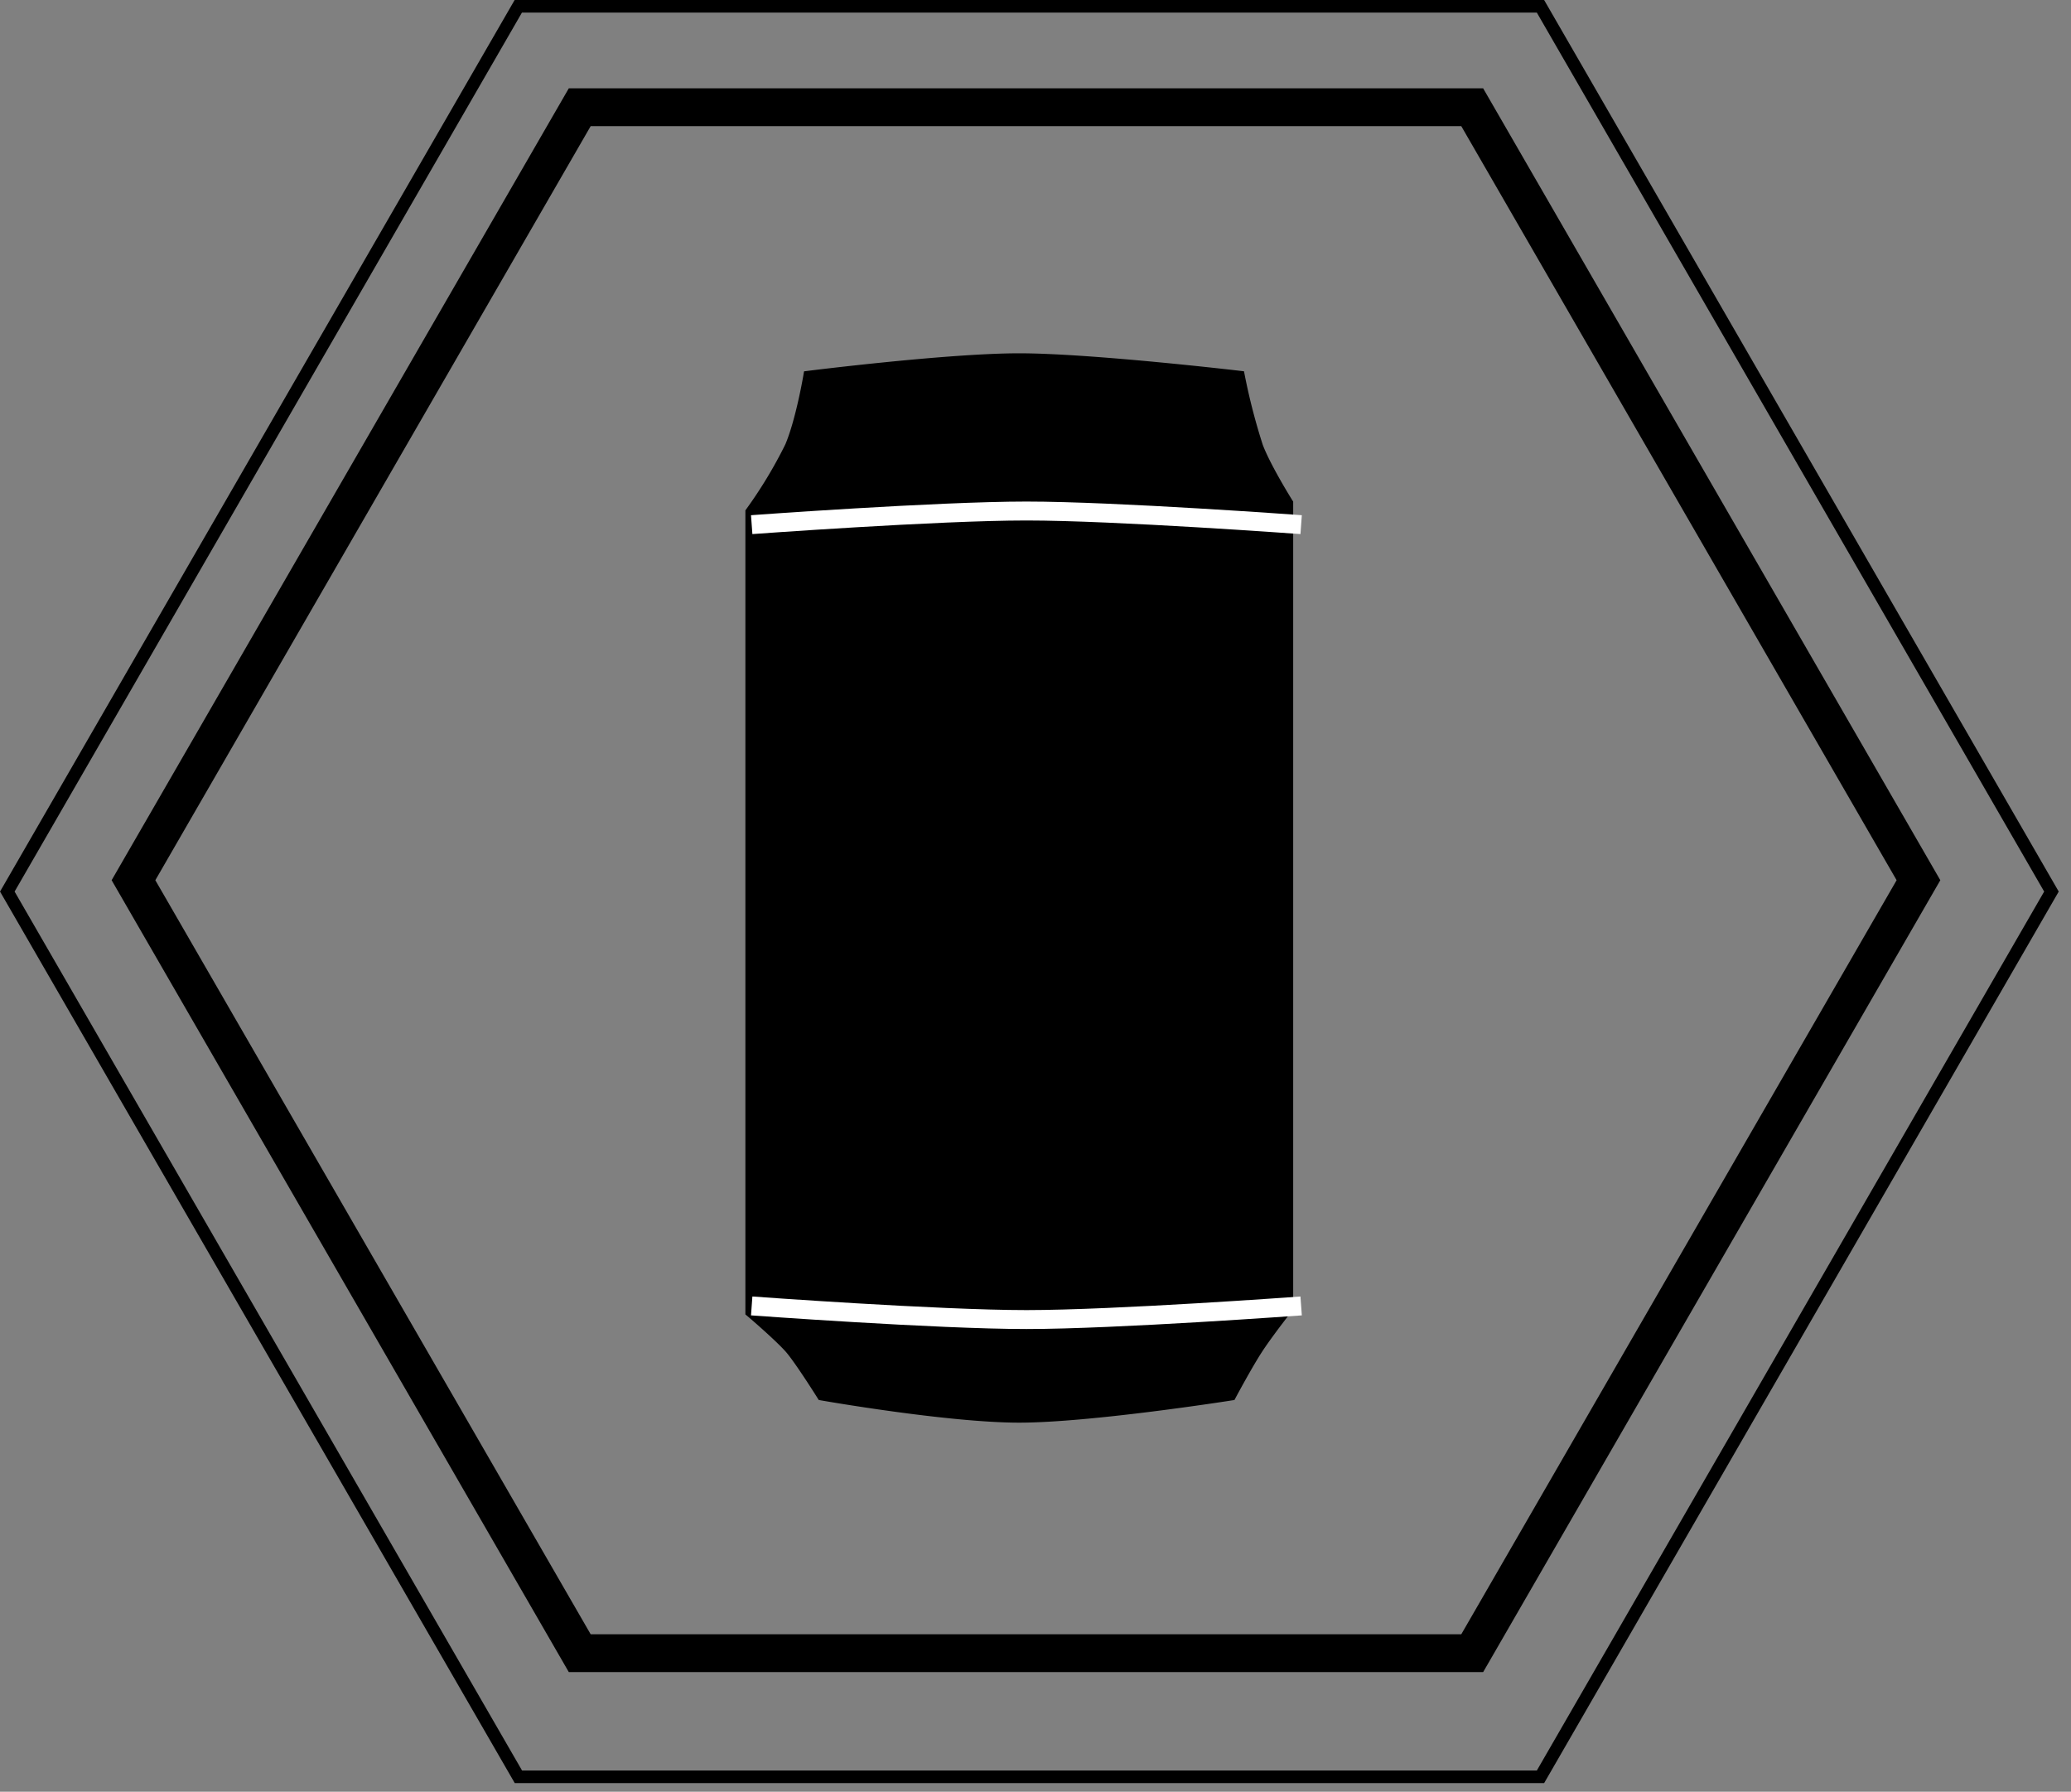 <svg xmlns="http://www.w3.org/2000/svg" width="164.15" height="142" viewBox="0 0 164.15 142"><rect x="0" y="0" width="164.15" height="142" fill="#808080" stroke="none"/><path fill="none" stroke="#000" stroke-miterlimit="50" d="M162.6 70.66l-40.5 70.16H41.09L.58 70.66 41.08.5h81.02z"/><path fill="none" stroke="#000" stroke-miterlimit="50" stroke-width="3" d="M152.06 69.76l-35.37 61.26H45.95L10.58 69.76 45.95 8.5h70.74z"/><path d="M101.52 104.23l.48-.62V39.9s-1.73-2.76-2.38-4.47a49.41 49.41 0 0 1-1.44-5.55s-11.75-1.38-17.4-1.38c-5.63 0-16.62 1.38-16.62 1.38s-.6 3.53-1.46 5.55a36.42 36.42 0 0 1-3.12 5.18v63.33l.34.29h-.1.1c.67.58 2.17 1.91 2.78 2.62.8.94 2.5 3.65 2.5 3.65s9.97 1.75 15.58 1.75c5.62 0 16.74-1.75 16.74-1.75s1.29-2.41 2.1-3.65c.52-.8 1.37-1.93 1.9-2.62h.05z"/><path fill="none" stroke="#000" stroke-miterlimit="50" d="M101.52 104.23l.48-.62V39.9s-1.73-2.76-2.38-4.47a49.41 49.41 0 0 1-1.44-5.55s-11.75-1.38-17.4-1.38c-5.63 0-16.62 1.38-16.62 1.38s-.6 3.53-1.46 5.55a36.42 36.42 0 0 1-3.12 5.18v63.33l.34.29h-.1.1c.67.58 2.17 1.91 2.78 2.62.8.94 2.5 3.65 2.5 3.65s9.97 1.75 15.58 1.75c5.62 0 16.74-1.75 16.74-1.75s1.29-2.41 2.1-3.65c.52-.8 1.37-1.93 1.9-2.62h.05z"/><path fill="none" stroke="#fff" stroke-miterlimit="50" stroke-width="1.5" d="M59.58 41.58S74.3 40.5 81.36 40.5c7.05 0 21.77 1.08 21.77 1.08M59.58 103.5s14.72 1.08 21.78 1.08c7.05 0 21.77-1.08 21.77-1.08"/></svg>